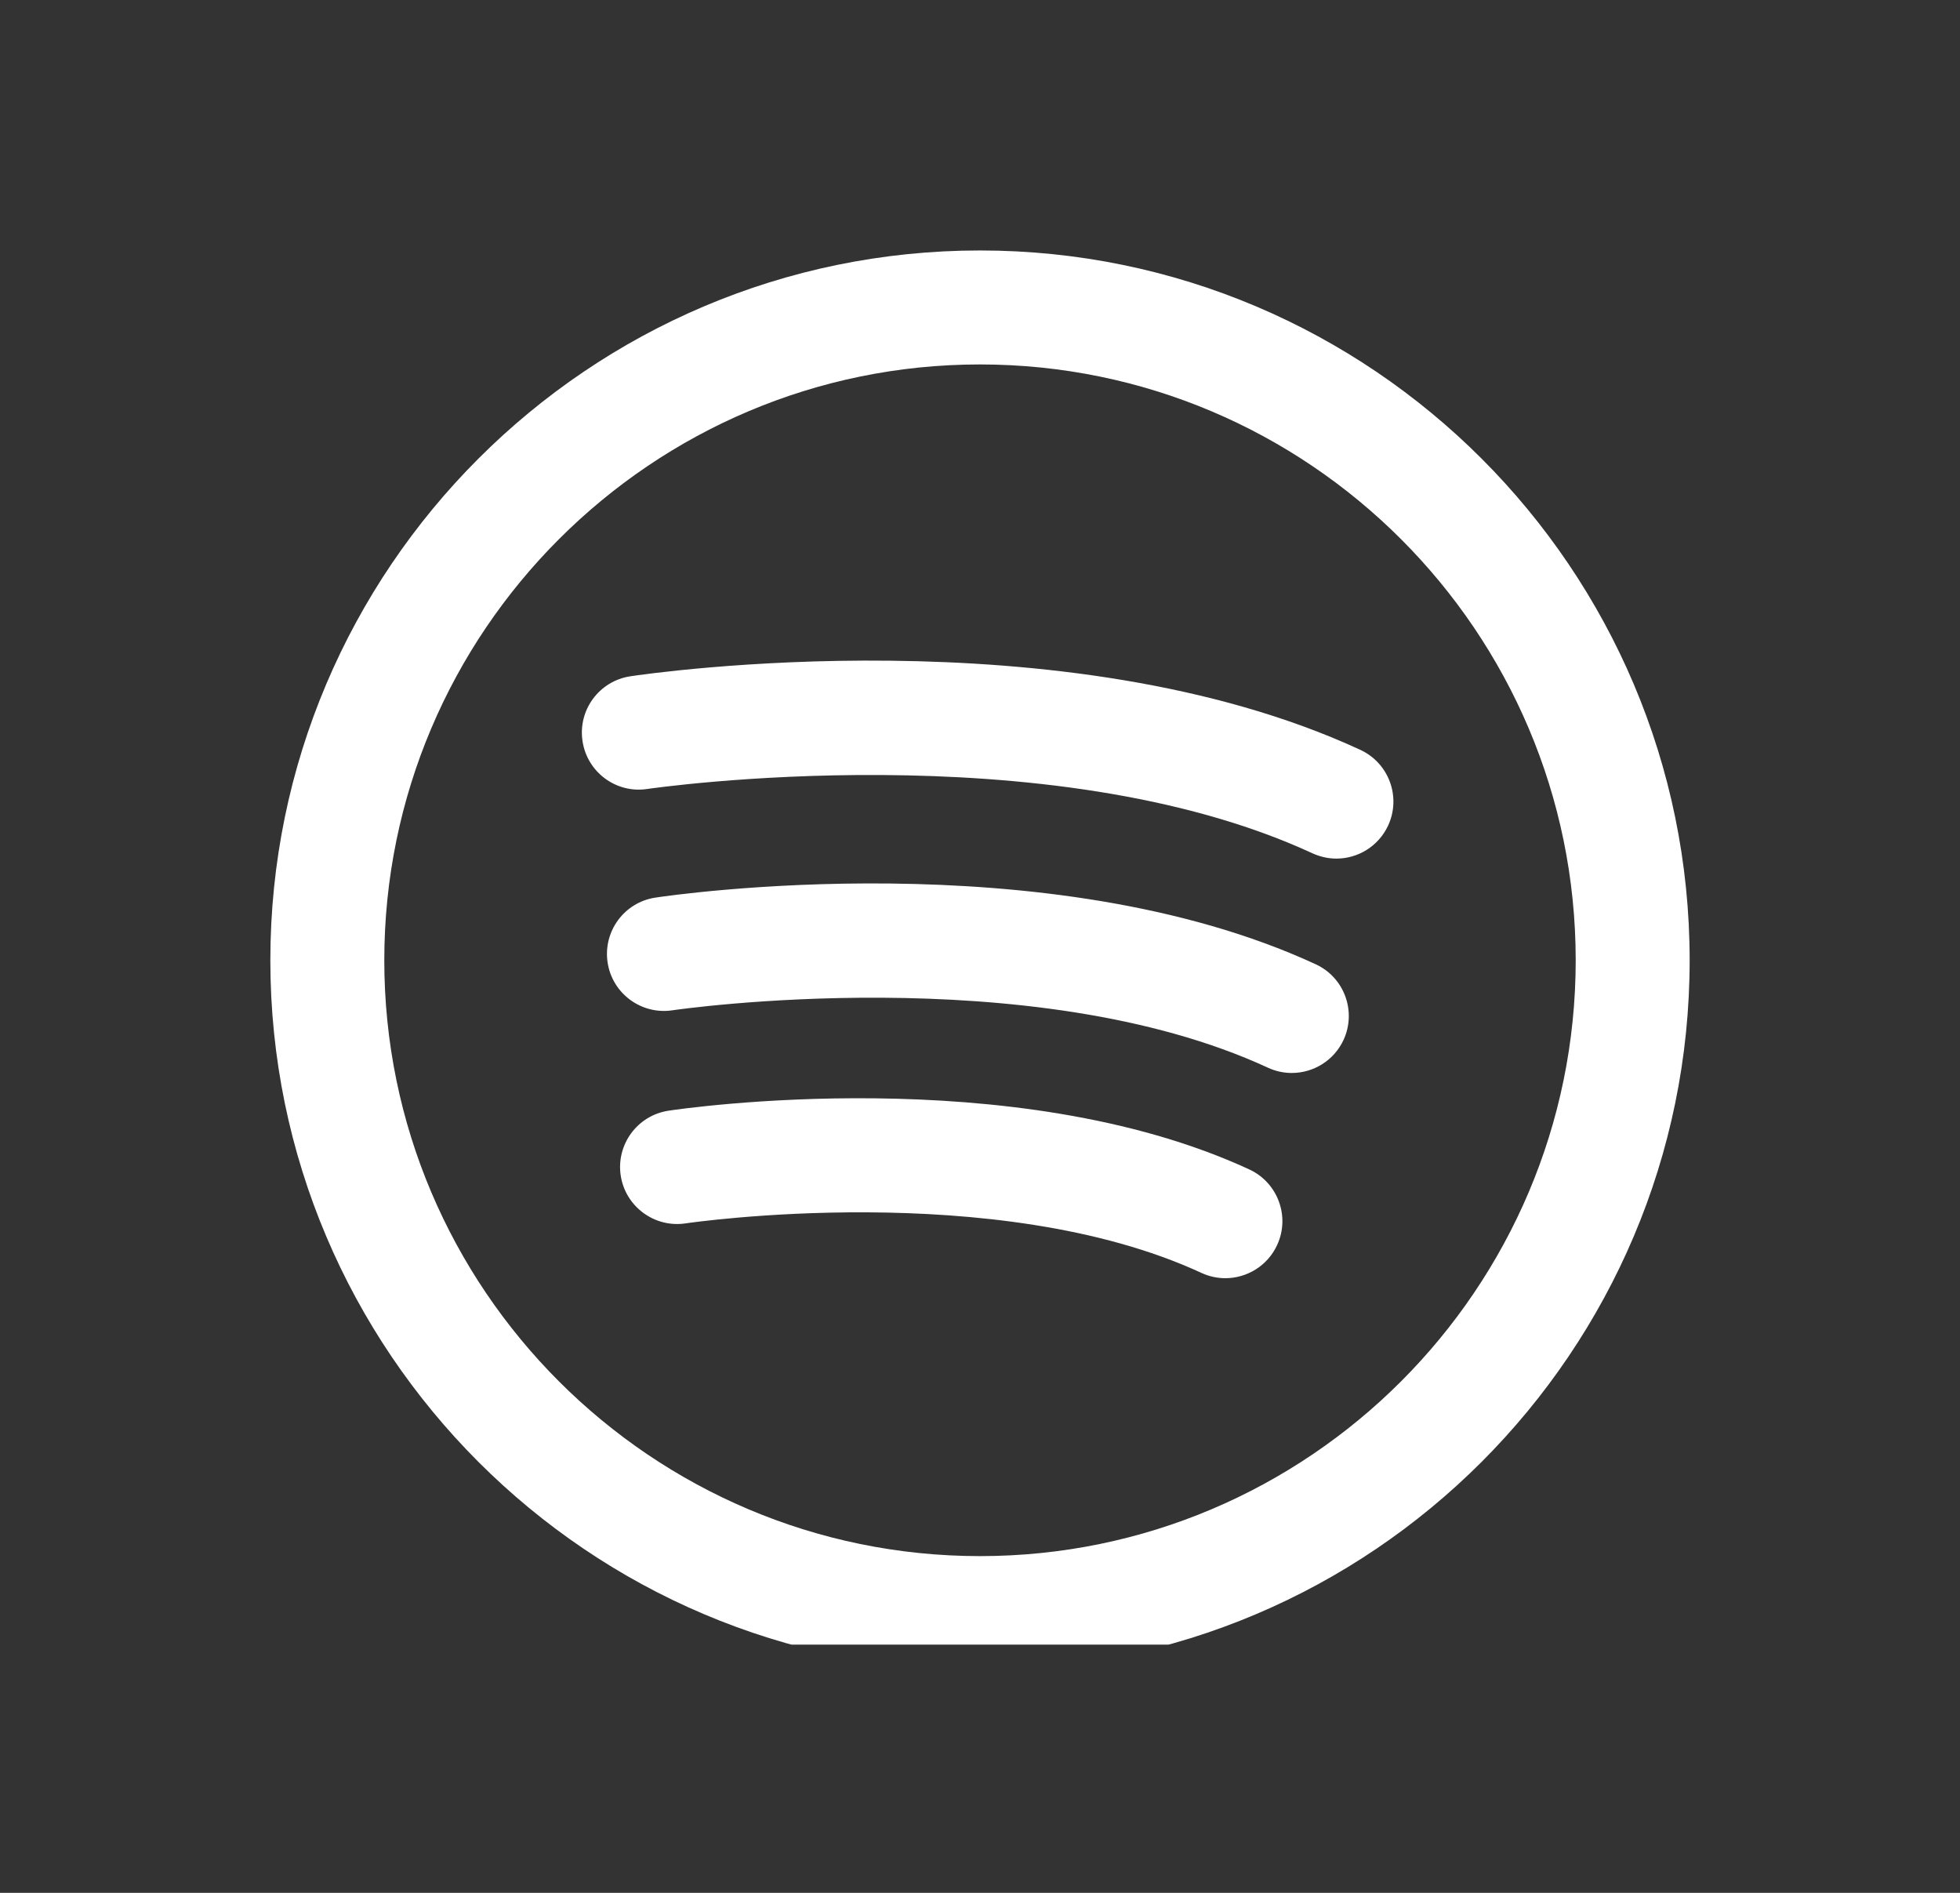<svg width="29" height="28" viewBox="0 0 29 28" fill="none" xmlns="http://www.w3.org/2000/svg">
<rect x="0" y="0" width="29" height="28" fill="#333333" stroke="none"/>
<g clip-path="url(#clip0)">
<path d="M18.485 17.299C14.99 15.684 10.098 16.399 9.892 16.43C9.432 16.499 9.115 16.929 9.184 17.389C9.254 17.849 9.684 18.166 10.144 18.097C10.189 18.09 14.737 17.424 17.777 18.83C17.892 18.883 18.012 18.908 18.131 18.908C18.449 18.907 18.754 18.726 18.896 18.418C19.092 17.996 18.907 17.495 18.485 17.299Z" fill="white"/>
<path d="M19.467 14.264C15.498 12.43 9.932 13.242 9.697 13.278C9.237 13.347 8.921 13.777 8.99 14.237C9.059 14.697 9.489 15.014 9.949 14.945C10.001 14.937 15.254 14.174 18.76 15.794C18.874 15.847 18.994 15.872 19.113 15.872C19.431 15.872 19.736 15.691 19.879 15.383C20.074 14.96 19.89 14.459 19.467 14.264Z" fill="white"/>
<path d="M20.127 11.092C15.743 9.066 9.586 9.965 9.326 10.004C8.866 10.074 8.549 10.503 8.619 10.963C8.688 11.424 9.118 11.741 9.577 11.671C9.636 11.663 15.5 10.811 19.42 12.623C19.535 12.675 19.655 12.701 19.773 12.701C20.092 12.701 20.396 12.519 20.539 12.211C20.734 11.788 20.55 11.288 20.127 11.092Z" fill="white"/>
<path d="M14.5 3.705C8.711 3.705 4 8.415 4 14.205C4 19.994 8.711 24.705 14.5 24.705C20.29 24.705 25 19.994 25 14.205C25 8.415 20.29 3.705 14.5 3.705ZM14.5 23.019C9.64 23.019 5.686 19.065 5.686 14.205C5.686 9.345 9.64 5.391 14.5 5.391C19.36 5.391 23.314 9.345 23.314 14.205C23.314 19.065 19.36 23.019 14.5 23.019Z" fill="white"/>
</g>
<defs>
<clipPath id="clip0">
<rect width="21" height="20.624" fill="white" transform="translate(4 3.704)"/>
</clipPath>
</defs>
</svg>
